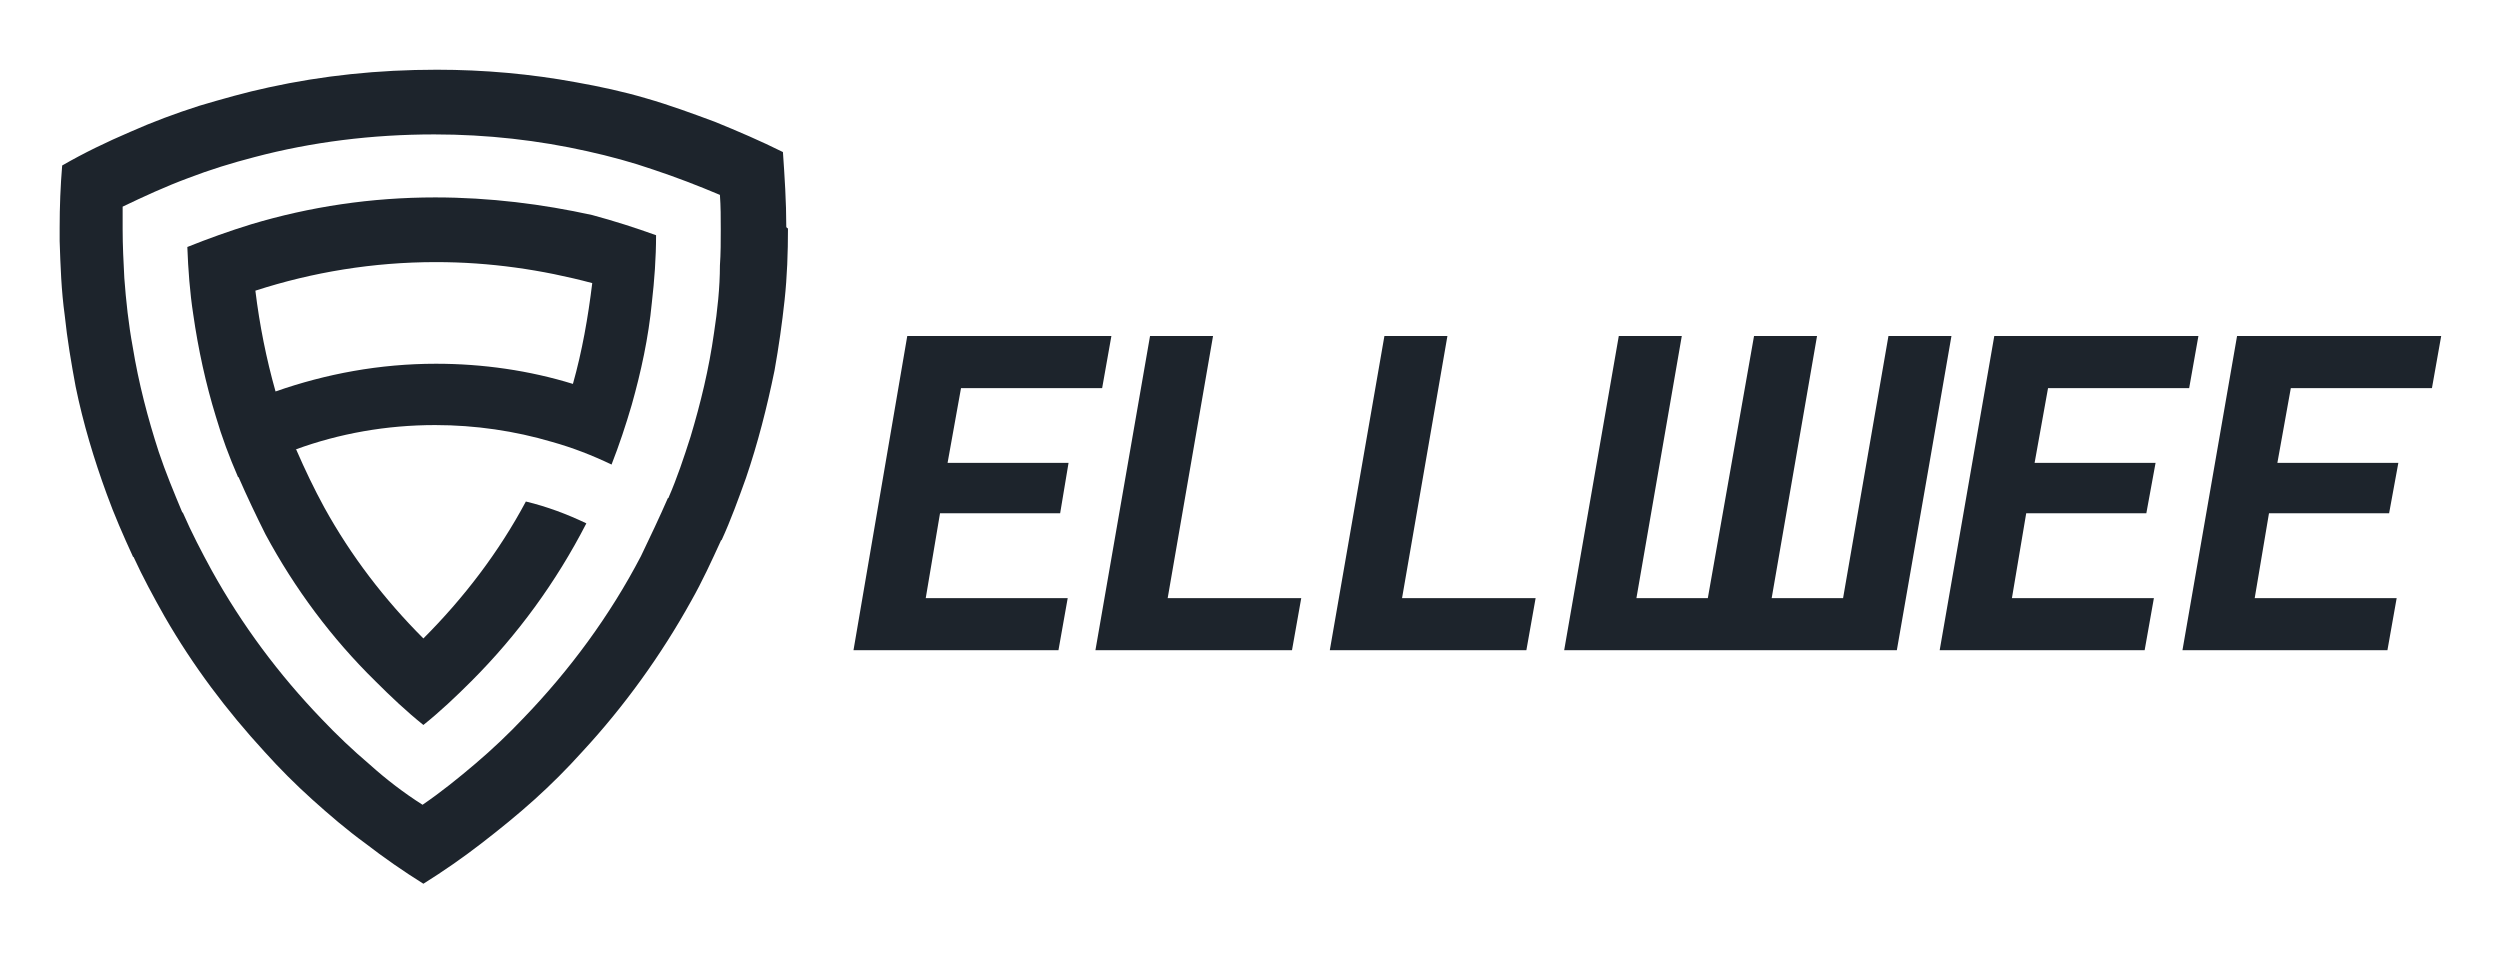 <?xml version="1.0" encoding="utf-8"?>
<!-- Generator: Adobe Illustrator 24.3.0, SVG Export Plug-In . SVG Version: 6.00 Build 0)  -->
<svg version="1.1" id="Layer_1" xmlns="http://www.w3.org/2000/svg" xmlns:xlink="http://www.w3.org/1999/xlink" x="0px" y="0px"
	 viewBox="0 0 297.6 113.4" style="enable-background:new 0 0 297.6 113.4;" xml:space="preserve">
<style type="text/css">
	.st0{fill:#1D242C;}
</style>
<g>
	<path id="XMLID_19_" class="st0" d="M51.8,23.5c-7.6,0-14.9,1.1-21.9,3.2c-2.6,0.8-5.1,1.7-7.6,2.7c0.1,2.7,0.3,5.4,0.7,8
		c0.6,4.2,1.5,8.3,2.7,12.2c0.7,2.4,1.6,4.8,2.6,7.1c0,0,0,0.1,0.1,0.1c1,2.3,2.1,4.6,3.2,6.8c3.5,6.5,7.9,12.4,13.1,17.5
		c1.8,1.8,3.7,3.6,5.7,5.2c2-1.6,3.9-3.4,5.7-5.2c5.5-5.5,10.1-11.8,13.7-18.8c-2.3-1.1-4.7-2-7.2-2.6c-3.2,6-7.4,11.5-12.2,16.3
		c-4.6-4.6-8.6-9.8-11.8-15.6c-1.2-2.2-2.3-4.5-3.3-6.8c0,0,0-0.1-0.1-0.1c5.2-1.9,10.8-2.9,16.6-2.9c4.8,0,9.5,0.7,13.9,2
		c2.5,0.7,4.8,1.6,7.1,2.7c0.9-2.3,1.7-4.7,2.4-7.1c1.1-3.9,2-8,2.4-12.2c0.3-2.6,0.5-5.3,0.5-8c-2.5-0.9-5-1.7-7.6-2.4
		C64.6,24.3,58.3,23.5,51.8,23.5z M68.2,45.7c-5.2-1.6-10.7-2.4-16.3-2.4c-6.7,0-13.1,1.2-19.1,3.3c-1.1-3.9-1.9-7.9-2.4-12
		c6.8-2.2,14-3.4,21.5-3.4c6.4,0,12.6,0.9,18.6,2.5C70,37.8,69.3,41.8,68.2,45.7z"/>
	<path id="XMLID_22_" class="st0" d="M93.6,27c0-3-0.2-6-0.4-8.9c-2.6-1.3-5.4-2.5-8.1-3.6c-2.7-1-5.4-2-8.2-2.8
		c-2.7-0.8-5.5-1.4-8.3-1.9c-5.4-1-11-1.5-16.6-1.5C45,8.3,38.4,9,32,10.4c-2.8,0.6-5.6,1.4-8.3,2.2c-2.8,0.9-5.5,1.9-8.2,3.1
		c-2.8,1.2-5.5,2.5-8.1,4c-0.2,2.4-0.3,4.9-0.3,7.4c0,0.5,0,1.1,0,1.6c0.1,3,0.2,5.9,0.6,8.8C8,40.4,8.5,43.3,9,46
		c0.9,4.4,2.2,8.7,3.7,12.8c0.9,2.5,2,5,3.1,7.4c0,0,0,0.1,0.1,0.1c1.1,2.4,2.4,4.8,3.7,7.1C23,79.3,27,84.6,31.5,89.5
		c1.8,2,3.7,3.9,5.7,5.7c2,1.8,4.1,3.6,6.3,5.2c2.2,1.7,4.5,3.3,6.9,4.8c2.4-1.5,4.7-3.1,6.9-4.8c2.2-1.7,4.3-3.4,6.3-5.2
		c2-1.8,3.9-3.7,5.7-5.7c5-5.4,9.4-11.5,13-18c1.3-2.3,2.4-4.7,3.5-7.1c0,0,0-0.1,0.1-0.1c1.1-2.4,2-4.9,2.9-7.4
		c1.4-4.1,2.5-8.4,3.4-12.8c0.5-2.8,0.9-5.6,1.2-8.4c0.3-2.8,0.4-5.6,0.4-8.5C93.6,27.1,93.6,27,93.6,27z M85,39.6
		c-0.6,4.3-1.6,8.4-2.8,12.4c-0.8,2.5-1.6,4.9-2.6,7.2c0,0,0,0.1-0.1,0.1c-1,2.3-2.1,4.6-3.2,6.9c-3.7,7.1-8.5,13.6-14,19.3
		c-1.8,1.9-3.7,3.7-5.7,5.4c-2,1.7-4.1,3.4-6.3,4.9C48.1,94.4,46,92.8,44,91c-2-1.7-3.9-3.5-5.7-5.4c-5.1-5.3-9.5-11.2-13.1-17.7
		c-1.2-2.2-2.4-4.5-3.4-6.8c0,0,0-0.1-0.1-0.1c-1-2.4-2-4.8-2.8-7.2c-1.3-4-2.4-8.2-3.1-12.5c-0.5-2.7-0.8-5.5-1-8.2
		c-0.1-1.9-0.2-3.9-0.2-5.8c0-0.9,0-1.8,0-2.7c2.5-1.2,5.1-2.4,7.8-3.4c2.6-1,5.2-1.8,7.9-2.5c6.8-1.8,14-2.7,21.4-2.7
		c6.3,0,12.4,0.7,18.2,2c2.7,0.6,5.3,1.3,7.9,2.2c2.7,0.9,5.3,1.9,7.9,3c0.1,1.4,0.1,2.7,0.1,4.1c0,1.4,0,2.9-0.1,4.3
		C85.7,34.2,85.4,37,85,39.6z"/>
	<path id="XMLID_17_" class="st0" d="M126.2,61.1h-14.3l-1.7,10.1h16.9l-1.1,6.2h-24.4L108,40h24.3l-1.1,6.2h-16.8l-1.6,8.9h14.4
		L126.2,61.1z"/>
	<path id="XMLID_15_" class="st0" d="M139,71.2h15.9l-1.1,6.2h-23.4l6.5-37.4h7.5L139,71.2z"/>
	<path id="XMLID_13_" class="st0" d="M166.9,71.2h15.9l-1.1,6.2h-23.4l6.5-37.4h7.5L166.9,71.2z"/>
	<path id="XMLID_11_" class="st0" d="M255.5,61.1h-14.3l-1.7,10.1h16.9l-1.1,6.2h-24.4l6.5-37.4h24.3l-1.1,6.2h-16.8l-1.6,8.9h14.4
		L255.5,61.1z"/>
	<path id="XMLID_9_" class="st0" d="M284.4,61.1h-14.3l-1.7,10.1h16.9l-1.1,6.2h-24.4l6.5-37.4h24.3l-1.1,6.2h-16.8l-1.6,8.9h14.4
		L284.4,61.1z"/>
	<polygon id="XMLID_8_" class="st0" points="224.8,40 219.4,71.2 210.9,71.2 213.6,55.6 213.6,55.6 216.3,40 208.8,40 203.3,71.2 
		197.4,71.2 194.8,71.2 200.2,40 192.7,40 186.2,77.4 196.3,77.4 202.3,77.4 209.6,77.4 209.8,77.4 218.3,77.4 218.3,77.4 
		225.8,77.4 229.6,55.6 229.6,55.6 232.3,40 	"/>
</g>
</svg>
